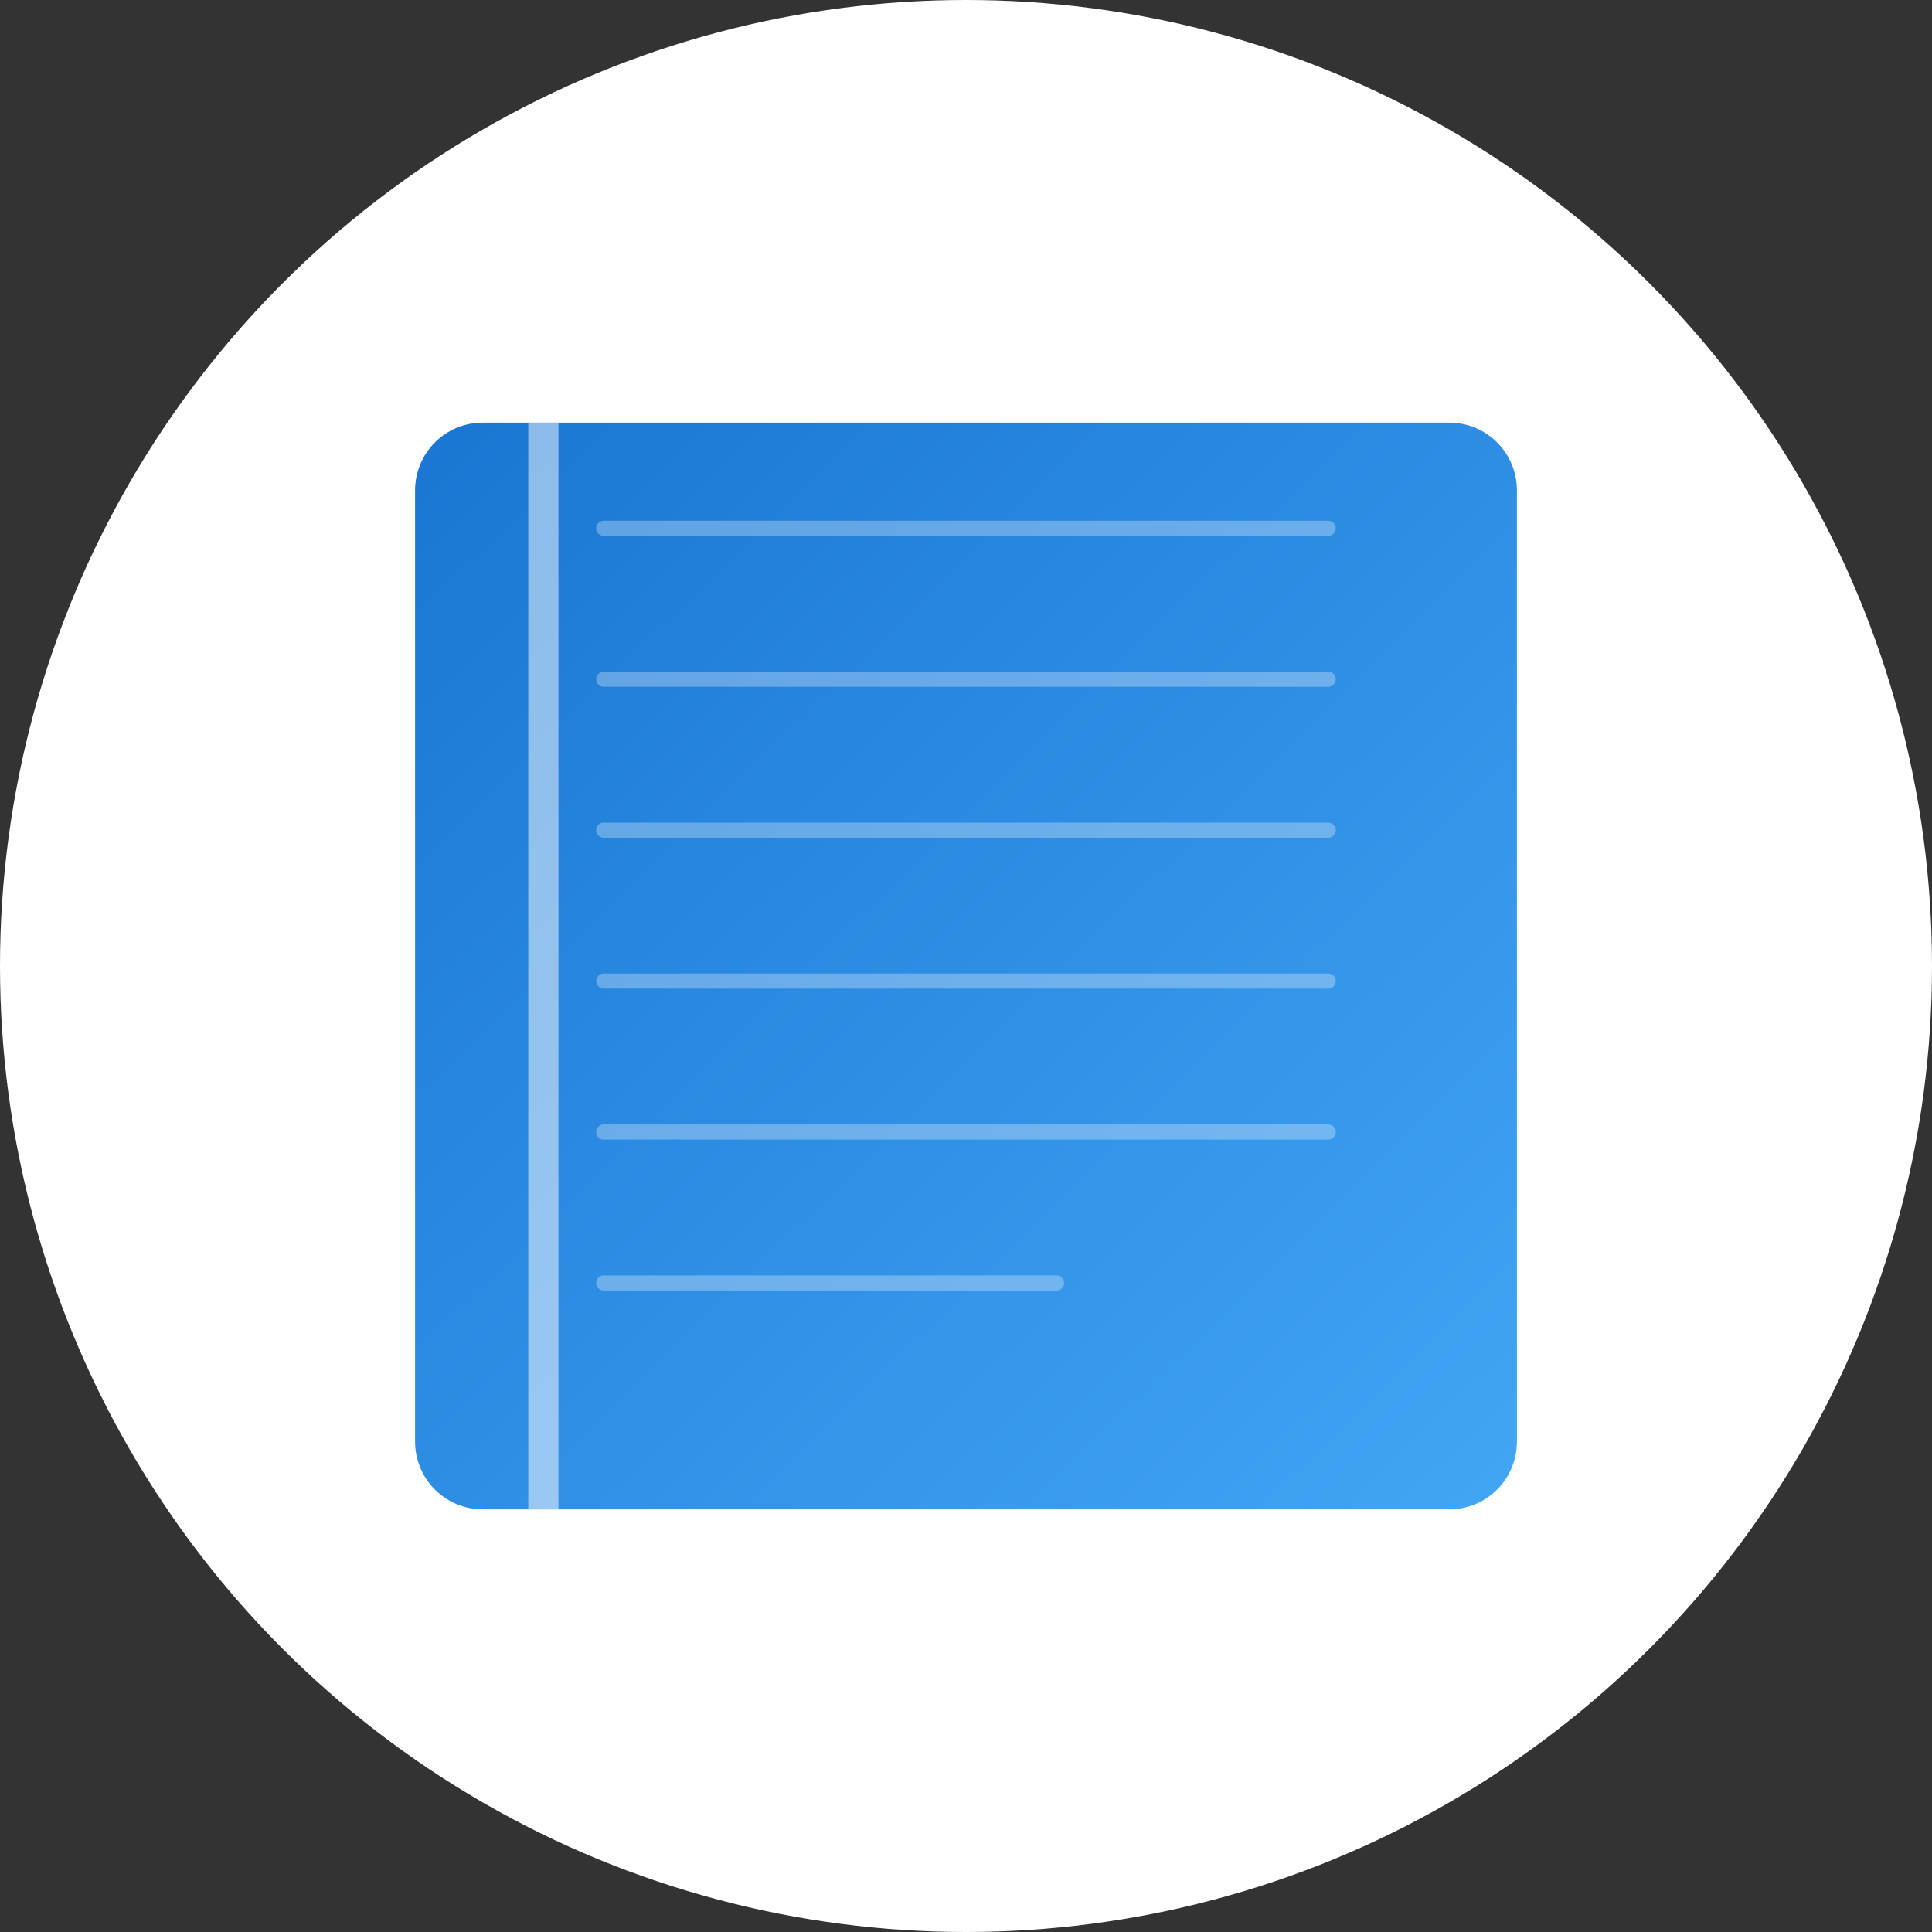 <?xml version="1.0" encoding="UTF-8"?>
<svg width="512px" height="512px" viewBox="0 0 512 512" version="1.1" xmlns="http://www.w3.org/2000/svg">
    <rect x="0" y="0" width="512" height="512" fill="#333333" stroke="none"/>
    <defs>
        <linearGradient id="grad1" x1="0%" y1="0%" x2="100%" y2="100%">
            <stop offset="0%" style="stop-color:#1976d2;stop-opacity:1" />
            <stop offset="100%" style="stop-color:#42a5f5;stop-opacity:1" />
        </linearGradient>
    </defs>
    <g stroke="none" fill="none">
        <circle fill="white" cx="256" cy="256" r="256"/>
        <path d="M128,112 L384,112 C394,112 402,120 402,130 L402,382 C402,392 394,400 384,400 L128,400 C118,400 110,392 110,382 L110,130 C110,120 118,112 128,112 Z" 
              fill="url(#grad1)"/>
        <path d="M144,112 L144,400" 
              stroke="white" 
              stroke-width="8"
              opacity="0.5"/>
        <path d="M160,140 L352,140 M160,180 L352,180 M160,220 L352,220 M160,260 L352,260 M160,300 L352,300 M160,340 L280,340" 
              stroke="white" 
              stroke-width="4"
              stroke-linecap="round"
              opacity="0.3"/>
    </g>
</svg>